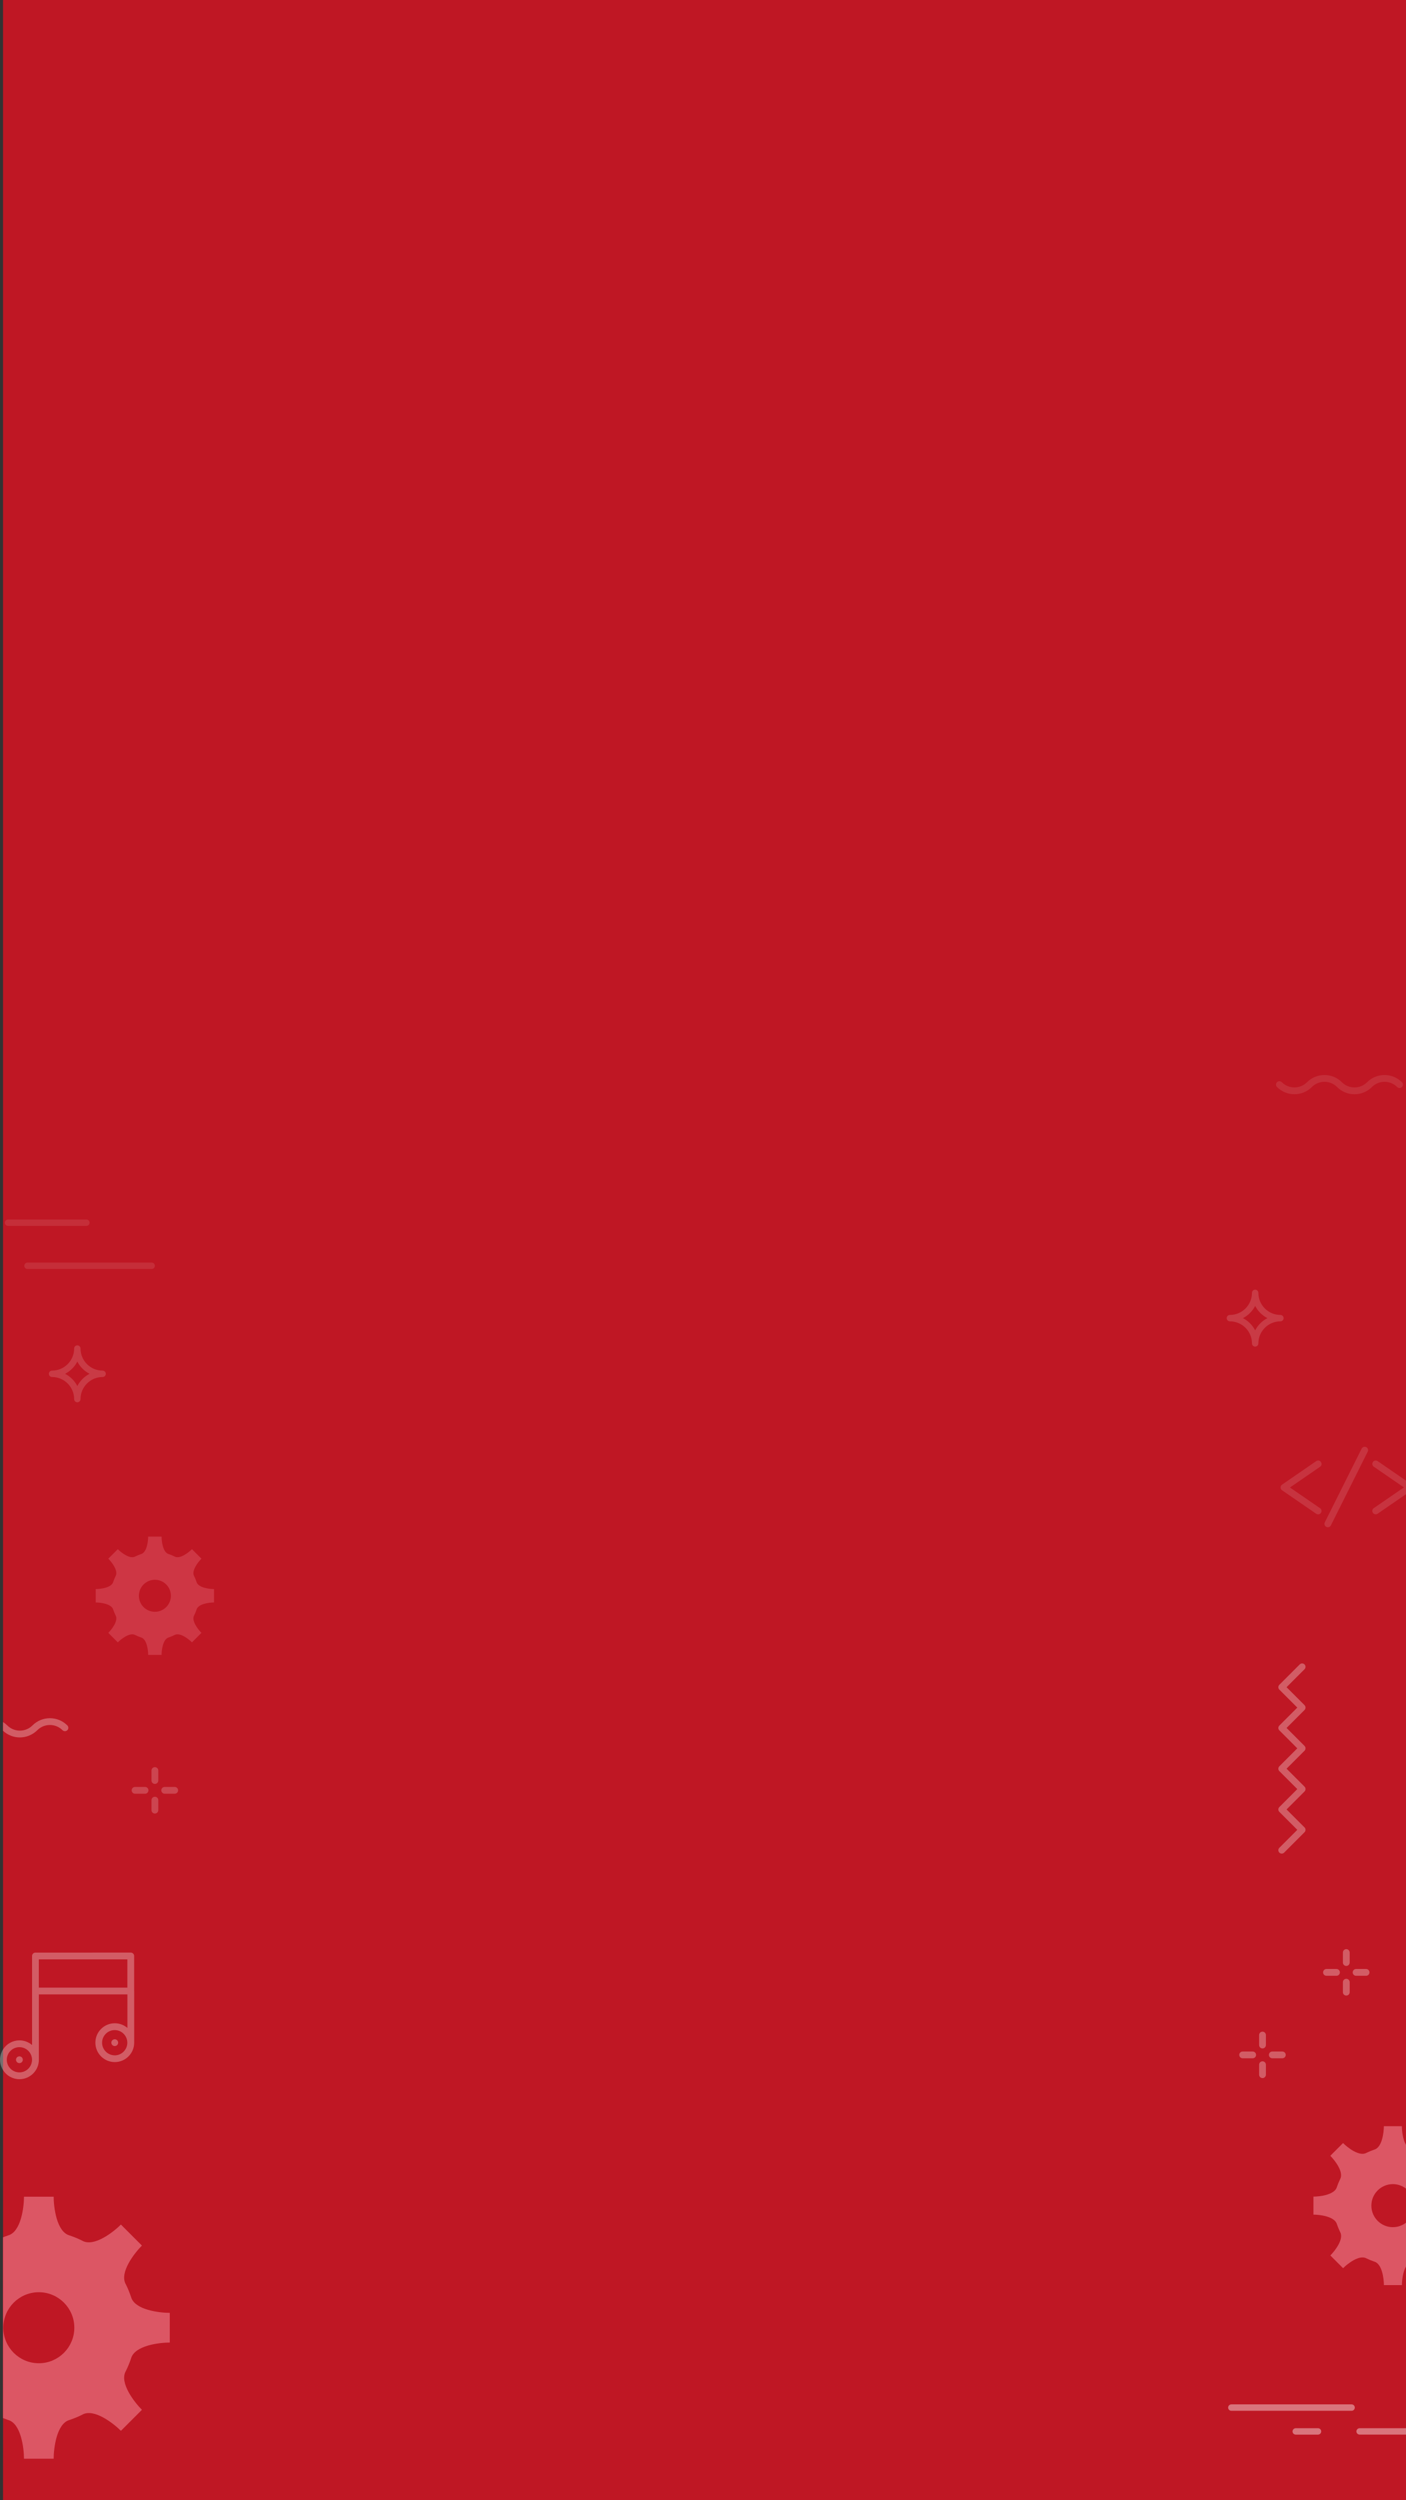<?xml version="1.0" encoding="UTF-8"?><svg xmlns="http://www.w3.org/2000/svg" viewBox="0 0 360 640"><rect x="0" y="0" width="360" height="640" fill="#333333" stroke="none"/><g id="a"/><g id="b"/><g id="c"><rect x=".78" width="359.22" height="640" fill="#bf1724"/><path d="M337.47,621.56h-5.7c-.45,0-.82,.37-.82,.82s.36,.82,.82,.82h5.7c.45,0,.82-.37,.82-.82s-.37-.82-.82-.82Z" fill="#bf1724"/><path d="M337.47,621.56h-5.7c-.45,0-.82,.37-.82,.82s.36,.82,.82,.82h5.7c.45,0,.82-.37,.82-.82s-.37-.82-.82-.82Z" fill="#fff" opacity=".4"/><path d="M347.3,622.37c0,.45,.36,.82,.82,.82h11.89v-1.63h-11.89c-.45,0-.82,.37-.82,.82Z" fill="#bf1724"/><path d="M347.3,622.37c0,.45,.36,.82,.82,.82h11.89v-1.63h-11.89c-.45,0-.82,.37-.82,.82Z" fill="#fff" opacity=".4"/><path d="M346.07,615.46h-30.79c-.45,0-.82,.37-.82,.82s.36,.82,.82,.82h30.79c.45,0,.82-.37,.82-.82s-.36-.82-.82-.82Z" fill="#bf1724"/><path d="M346.07,615.46h-30.79c-.45,0-.82,.37-.82,.82s.36,.82,.82,.82h30.79c.45,0,.82-.37,.82-.82s-.36-.82-.82-.82Z" fill="#fff" opacity=".4"/><path d="M39.66,324.01c0-.45-.37-.82-.82-.82H7.04c-.45,0-.82,.37-.82,.82s.36,.82,.82,.82h31.8c.45,0,.82-.37,.82-.82Z" fill="#bf1724"/><path d="M39.66,324.01c0-.45-.37-.82-.82-.82H7.04c-.45,0-.82,.37-.82,.82s.36,.82,.82,.82h31.8c.45,0,.82-.37,.82-.82Z" fill="#fff" opacity=".1"/><path d="M22.94,312.98c0-.45-.36-.82-.82-.82H2.06c-.45,0-.82,.37-.82,.82s.36,.82,.82,.82H22.12c.45,0,.82-.37,.82-.82Z" fill="#bf1724"/><path d="M22.94,312.98c0-.45-.36-.82-.82-.82H2.06c-.45,0-.82,.37-.82,.82s.36,.82,.82,.82H22.12c.45,0,.82-.37,.82-.82Z" fill="#fff" opacity=".1"/><path d="M26.27,350.84c-3.12,0-5.65-2.54-5.65-5.65,0-.45-.37-.82-.82-.82s-.82,.36-.82,.82c0,3.12-2.54,5.65-5.65,5.65-.45,0-.82,.36-.82,.82s.36,.82,.82,.82c3.12,0,5.65,2.54,5.65,5.65,0,.45,.37,.82,.82,.82s.82-.37,.82-.82c0-3.12,2.54-5.65,5.65-5.65,.45,0,.82-.37,.82-.82s-.37-.82-.82-.82Zm-6.47,3.95c-.69-1.34-1.79-2.44-3.13-3.13,1.34-.69,2.44-1.79,3.13-3.13,.69,1.34,1.79,2.44,3.13,3.13-1.34,.69-2.44,1.79-3.13,3.13Z" fill="#fff" opacity=".15"/><path d="M327.85,336.59c-3.12,0-5.65-2.54-5.65-5.65,0-.45-.37-.82-.82-.82s-.82,.36-.82,.82c0,3.12-2.54,5.65-5.65,5.65-.45,0-.82,.36-.82,.82s.36,.82,.82,.82c3.12,0,5.65,2.54,5.65,5.65,0,.45,.37,.82,.82,.82s.82-.37,.82-.82c0-3.12,2.54-5.65,5.65-5.65,.45,0,.82-.37,.82-.82s-.37-.82-.82-.82Zm-6.47,3.95c-.69-1.34-1.79-2.44-3.13-3.13,1.34-.69,2.44-1.79,3.13-3.13,.69,1.34,1.79,2.44,3.13,3.13-1.34,.69-2.44,1.79-3.13,3.13Z" fill="#fff" opacity=".15"/><g opacity=".2"><path d="M349.81,370.43c-.43-.21-.95-.04-1.17,.39l-9.43,18.86c-.21,.43-.04,.95,.39,1.17,.43,.21,.95,.04,1.17-.39l9.43-18.87c.21-.43,.04-.95-.39-1.17Z" fill="#fff" opacity=".6"/><path d="M338.22,374.23c-.27-.4-.81-.5-1.21-.22l-8.75,6.02c-.24,.16-.38,.43-.38,.72s.14,.55,.38,.72l8.75,6.02c.4,.27,.94,.17,1.21-.22,.27-.4,.17-.94-.22-1.21l-7.71-5.3,7.71-5.3c.4-.27,.5-.81,.22-1.21Z" fill="#fff" opacity=".6"/><path d="M352.74,374.01c-.4-.27-.94-.17-1.21,.22-.27,.4-.17,.94,.22,1.21l7.71,5.3-7.71,5.3c-.4,.27-.5,.81-.22,1.21,.27,.4,.81,.5,1.21,.22l7.26-4.99v-3.48l-7.26-4.99Z" fill="#fff" opacity=".6"/></g><g opacity=".3"><path d="M34.35,509.65v-8.97c0-.48-.39-.87-.87-.87H9.08c-.48,0-.87,.39-.87,.87v22.8c-.87-.75-2-1.2-3.23-1.2-1.76,0-3.31,.92-4.19,2.31-.49,.77-.78,1.68-.78,2.66s.29,1.89,.78,2.66c.88,1.39,2.43,2.31,4.19,2.31,2.74,0,4.97-2.23,4.97-4.97h0v-16.73h22.67v8.58c-.87-.75-2-1.2-3.23-1.2-2.74,0-4.97,2.23-4.97,4.97s2.23,4.97,4.97,4.97,4.97-2.23,4.97-4.97h0v-13.22h0Zm-29.38,20.83c-1.78,0-3.23-1.45-3.23-3.23s1.45-3.23,3.23-3.23,3.23,1.45,3.23,3.23-1.45,3.23-3.23,3.23Zm4.97-21.7v-7.23h22.67v7.23H9.95Zm19.43,17.33c-1.78,0-3.23-1.45-3.23-3.23s1.45-3.23,3.23-3.23,3.23,1.45,3.23,3.23h0c0,1.78-1.45,3.24-3.23,3.24Z" fill="#fff"/><path d="M4.97,526.37c-.48,0-.87,.39-.87,.87s.39,.87,.87,.87,.87-.39,.87-.87-.39-.87-.87-.87Z" fill="#fff"/><path d="M29.38,522c-.48,0-.87,.39-.87,.87s.39,.87,.87,.87,.87-.39,.87-.87-.39-.87-.87-.87Z" fill="#fff"/></g><path d="M356.64,570.1c-3.04,0-5.51-2.47-5.51-5.51s2.47-5.51,5.51-5.51c1.27,0,2.43,.43,3.36,1.15v-11.19c-.84-1.43-1.06-3.69-1.06-4.79h-4.61c0,1.57-.44,5.49-2.5,6.02h0c-.66,.22-1.3,.49-1.92,.79h0c-1.84,1.08-4.92-1.38-6.03-2.49l-3.26,3.26c1.11,1.11,3.57,4.19,2.49,6.03-.31,.62-.57,1.26-.79,1.92h0c-.54,2.06-4.45,2.5-6.02,2.5v4.61c1.57,0,5.49,.44,6.03,2.5,.22,.66,.49,1.3,.79,1.92,1.08,1.84-1.38,4.92-2.49,6.03l3.26,3.26c1.11-1.11,4.19-3.57,6.03-2.49,.62,.31,1.26,.57,1.92,.79h0c2.06,.54,2.5,4.45,2.5,6.03h4.61c0-1.1,.22-3.35,1.06-4.79v-11.19c-.93,.72-2.1,1.15-3.36,1.15Z" fill="#bf1724"/><path d="M356.64,570.1c-3.04,0-5.51-2.47-5.51-5.51s2.47-5.51,5.51-5.51c1.27,0,2.43,.43,3.36,1.15v-11.19c-.84-1.43-1.06-3.69-1.06-4.79h-4.61c0,1.57-.44,5.49-2.5,6.02h0c-.66,.22-1.3,.49-1.92,.79h0c-1.84,1.08-4.92-1.38-6.03-2.49l-3.26,3.26c1.11,1.11,3.57,4.19,2.49,6.03-.31,.62-.57,1.26-.79,1.92h0c-.54,2.06-4.45,2.5-6.02,2.5v4.61c1.57,0,5.49,.44,6.03,2.5,.22,.66,.49,1.3,.79,1.92,1.08,1.84-1.38,4.92-2.49,6.03l3.26,3.26c1.11-1.11,4.19-3.57,6.03-2.49,.62,.31,1.26,.57,1.92,.79h0c2.06,.54,2.5,4.45,2.5,6.03h4.61c0-1.1,.22-3.35,1.06-4.79v-11.19c-.93,.72-2.1,1.15-3.36,1.15Z" fill="#f0808f" opacity=".6"/><path d="M2.02,619.43c3.4,.88,4.12,7.35,4.12,9.94h7.6c0-2.59,.72-9.05,4.12-9.94h0c1.09-.37,2.15-.8,3.16-1.31h0c3.03-1.78,8.11,2.28,9.94,4.11l5.38-5.38c-1.83-1.83-5.89-6.91-4.11-9.94,.51-1.02,.94-2.07,1.31-3.16h0c.88-3.4,7.34-4.12,9.93-4.12v-7.6c-2.59,0-9.05-.72-9.93-4.12h0c-.37-1.08-.8-2.14-1.31-3.16h0c-1.78-3.03,2.28-8.11,4.11-9.94l-5.38-5.38c-1.83,1.83-6.91,5.89-9.94,4.11-1.01-.51-2.07-.94-3.16-1.31h0c-3.4-.88-4.12-7.34-4.12-9.93H6.14c0,2.59-.72,9.05-4.12,9.93h0c-.42,.14-.83,.3-1.24,.47v46.26c.41,.16,.82,.32,1.24,.47h0Zm-1.17-23.59c0-5.02,4.07-9.09,9.09-9.09s9.09,4.07,9.09,9.09-4.07,9.09-9.09,9.09-9.09-4.07-9.09-9.09Z" fill="#bf1724"/><path d="M2.02,619.43c3.4,.88,4.12,7.35,4.12,9.94h7.6c0-2.59,.72-9.05,4.12-9.94h0c1.09-.37,2.15-.8,3.16-1.31h0c3.03-1.78,8.11,2.28,9.94,4.11l5.38-5.38c-1.83-1.83-5.89-6.91-4.11-9.94,.51-1.02,.94-2.07,1.31-3.16h0c.88-3.4,7.34-4.12,9.93-4.12v-7.6c-2.59,0-9.05-.72-9.93-4.12h0c-.37-1.08-.8-2.14-1.31-3.16h0c-1.78-3.03,2.28-8.11,4.11-9.94l-5.38-5.38c-1.83,1.83-6.91,5.89-9.94,4.11-1.01-.51-2.07-.94-3.16-1.31h0c-3.4-.88-4.12-7.34-4.12-9.93H6.14c0,2.59-.72,9.05-4.12,9.93h0c-.42,.14-.83,.3-1.24,.47v46.26c.41,.16,.82,.32,1.24,.47h0Zm-1.17-23.59c0-5.02,4.07-9.09,9.09-9.09s9.09,4.07,9.09,9.09-4.07,9.09-9.09,9.09-9.09-4.07-9.09-9.09Z" fill="#f0808f" opacity=".6"/><polygon points="32.23 606.91 32.23 606.91 32.23 606.91 32.23 606.91" fill="#bf1724"/><polygon points="32.23 606.91 32.23 606.91 32.23 606.91 32.23 606.91" fill="#f0808f" opacity=".6"/><path d="M50.31,404.9h0c-.17-.49-.36-.97-.59-1.43h0c-.8-1.37,1.03-3.66,1.86-4.49l-2.43-2.43c-.83,.83-3.12,2.66-4.49,1.86-.46-.23-.93-.43-1.43-.59h0c-1.54-.4-1.86-3.32-1.86-4.49h-3.43c0,1.17-.33,4.09-1.86,4.49h0c-.49,.17-.97,.36-1.43,.59h0c-1.37,.8-3.66-1.03-4.49-1.86l-2.43,2.43c.83,.83,2.66,3.12,1.86,4.49-.23,.46-.43,.94-.59,1.43h0c-.4,1.54-3.32,1.86-4.49,1.86v3.43c1.17,0,4.09,.33,4.49,1.86,.17,.49,.36,.97,.59,1.43,.8,1.37-1.03,3.66-1.86,4.49l2.43,2.43c.83-.83,3.12-2.66,4.49-1.86,.46,.23,.94,.43,1.43,.59h0c1.54,.4,1.86,3.32,1.86,4.49h3.43c0-1.17,.32-4.09,1.86-4.49h0c.49-.17,.97-.36,1.43-.59h0c1.37-.8,3.66,1.03,4.49,1.86l2.43-2.43c-.83-.83-2.66-3.12-1.86-4.49h0c.23-.46,.43-.93,.59-1.43h0c.4-1.53,3.32-1.86,4.49-1.86v-3.43c-1.17,0-4.09-.33-4.49-1.86Zm-10.65,7.68c-2.27,0-4.1-1.84-4.1-4.1s1.84-4.1,4.1-4.1,4.1,1.84,4.1,4.1-1.84,4.1-4.1,4.1Z" fill="#bf1724"/><path d="M50.31,404.9h0c-.17-.49-.36-.97-.59-1.43h0c-.8-1.37,1.03-3.66,1.86-4.49l-2.43-2.43c-.83,.83-3.12,2.66-4.49,1.86-.46-.23-.93-.43-1.43-.59h0c-1.54-.4-1.86-3.32-1.86-4.49h-3.43c0,1.17-.33,4.09-1.86,4.49h0c-.49,.17-.97,.36-1.43,.59h0c-1.37,.8-3.66-1.03-4.49-1.86l-2.43,2.43c.83,.83,2.66,3.12,1.86,4.49-.23,.46-.43,.94-.59,1.43h0c-.4,1.54-3.32,1.86-4.49,1.86v3.43c1.17,0,4.09,.33,4.49,1.86,.17,.49,.36,.97,.59,1.43,.8,1.37-1.03,3.66-1.86,4.49l2.43,2.43c.83-.83,3.12-2.66,4.49-1.86,.46,.23,.94,.43,1.43,.59h0c1.54,.4,1.86,3.32,1.86,4.49h3.43c0-1.17,.32-4.09,1.86-4.49h0c.49-.17,.97-.36,1.43-.59h0c1.37-.8,3.66,1.03,4.49,1.86l2.43-2.43c-.83-.83-2.66-3.12-1.86-4.49h0c.23-.46,.43-.93,.59-1.43h0c.4-1.53,3.32-1.86,4.49-1.86v-3.43c-1.17,0-4.09-.33-4.49-1.86Zm-10.65,7.68c-2.27,0-4.1-1.84-4.1-4.1s1.84-4.1,4.1-4.1,4.1,1.84,4.1,4.1-1.84,4.1-4.1,4.1Z" fill="#f0808f" opacity=".3"/><path d="M358.96,277.02c-2.46-2.46-6.46-2.46-8.92,0-.86,.86-2.01,1.34-3.23,1.34s-2.37-.48-3.23-1.34c-2.46-2.46-6.47-2.46-8.92,0-1.78,1.78-4.68,1.78-6.46,0-.34-.34-.89-.34-1.23,0-.34,.34-.34,.89,0,1.23,2.46,2.46,6.46,2.46,8.92,0,1.78-1.78,4.68-1.78,6.46,0,1.19,1.19,2.77,1.85,4.46,1.85s3.27-.66,4.46-1.85c1.78-1.78,4.68-1.78,6.46,0,.34,.34,.89,.34,1.23,0,.34-.34,.34-.89,0-1.23Z" fill="#fff" opacity=".1"/><path d="M9.55,442.89c1.78-1.78,4.68-1.78,6.46,0,.34,.34,.89,.34,1.23,0,.34-.34,.34-.89,0-1.23-2.46-2.46-6.46-2.46-8.92,0-.86,.86-2.01,1.34-3.23,1.34s-2.37-.48-3.23-1.34c-.33-.33-.7-.62-1.08-.86v2.23c1.17,1.1,2.69,1.71,4.31,1.71s3.27-.66,4.46-1.85Z" fill="#bf1724"/><path d="M9.55,442.89c1.78-1.78,4.68-1.78,6.46,0,.34,.34,.89,.34,1.23,0,.34-.34,.34-.89,0-1.23-2.46-2.46-6.46-2.46-8.92,0-.86,.86-2.01,1.34-3.23,1.34s-2.37-.48-3.23-1.34c-.33-.33-.7-.62-1.08-.86v2.23c1.17,1.1,2.69,1.71,4.31,1.71s3.27-.66,4.46-1.85Z" fill="#fff" opacity=".3"/><path d="M334.02,436.48l-4.6-4.6,4.6-4.6c.34-.34,.34-.89,0-1.23-.34-.34-.89-.34-1.23,0l-5.22,5.22c-.34,.34-.34,.89,0,1.23l4.6,4.6-4.6,4.6c-.34,.34-.34,.89,0,1.23l4.6,4.6-4.6,4.6c-.34,.34-.34,.89,0,1.23l4.6,4.6-4.6,4.6c-.34,.34-.34,.89,0,1.23l4.6,4.6-4.6,4.6c-.34,.34-.34,.89,0,1.23,.34,.34,.89,.34,1.23,0l5.22-5.22c.34-.34,.34-.89,0-1.23l-4.6-4.6,4.6-4.6c.34-.34,.34-.89,0-1.23l-4.6-4.6,4.6-4.6c.34-.34,.34-.89,0-1.23l-4.6-4.6,4.6-4.6c.34-.34,.34-.89,0-1.23Z" fill="#fff" opacity=".3"/><path d="M344.71,498.93c-.48,0-.87,.39-.87,.87v2.56c0,.48,.39,.87,.87,.87s.87-.39,.87-.87v-2.56c0-.48-.39-.87-.87-.87Z" fill="#fff" opacity=".3"/><path d="M342.2,504.01h-2.56c-.48,0-.87,.39-.87,.87s.39,.87,.87,.87h2.56c.48,0,.87-.39,.87-.87s-.39-.87-.87-.87Z" fill="#fff" opacity=".3"/><path d="M344.71,506.52c-.48,0-.87,.39-.87,.87v2.56c0,.48,.39,.87,.87,.87s.87-.39,.87-.87v-2.56c0-.48-.39-.87-.87-.87Z" fill="#fff" opacity=".3"/><path d="M349.78,504.01h-2.56c-.48,0-.87,.39-.87,.87s.39,.87,.87,.87h2.56c.48,0,.87-.39,.87-.87s-.39-.87-.87-.87Z" fill="#fff" opacity=".3"/><path d="M324.13,520.92c0-.48-.39-.87-.87-.87s-.87,.39-.87,.87v2.56c0,.48,.39,.87,.87,.87s.87-.39,.87-.87v-2.56Z" fill="#fff" opacity=".3"/><path d="M320.74,525.13h-2.56c-.48,0-.87,.39-.87,.87s.39,.87,.87,.87h2.56c.48,0,.87-.39,.87-.87s-.39-.87-.87-.87Z" fill="#fff" opacity=".3"/><path d="M323.26,527.64c-.48,0-.87,.39-.87,.87v2.56c0,.48,.39,.87,.87,.87s.87-.39,.87-.87v-2.56c0-.48-.39-.87-.87-.87Z" fill="#fff" opacity=".3"/><path d="M325.77,525.13c-.48,0-.87,.39-.87,.87s.39,.87,.87,.87h2.56c.48,0,.87-.39,.87-.87s-.39-.87-.87-.87h-2.56Z" fill="#fff" opacity=".3"/><g opacity=".2"><path d="M39.66,452.34c-.48,0-.87,.39-.87,.87v2.56c0,.48,.39,.87,.87,.87s.87-.39,.87-.87v-2.56c0-.48-.39-.87-.87-.87Z" fill="#fff"/><path d="M37.14,457.41h-2.56c-.48,0-.87,.39-.87,.87s.39,.87,.87,.87h2.56c.48,0,.87-.39,.87-.87s-.39-.87-.87-.87Z" fill="#fff"/><path d="M39.66,459.92c-.48,0-.87,.39-.87,.87v2.56c0,.48,.39,.87,.87,.87s.87-.39,.87-.87v-2.56c0-.48-.39-.87-.87-.87Z" fill="#fff"/><path d="M44.73,457.41h-2.56c-.48,0-.87,.39-.87,.87s.39,.87,.87,.87h2.56c.48,0,.87-.39,.87-.87s-.39-.87-.87-.87Z" fill="#fff"/></g></g></svg>